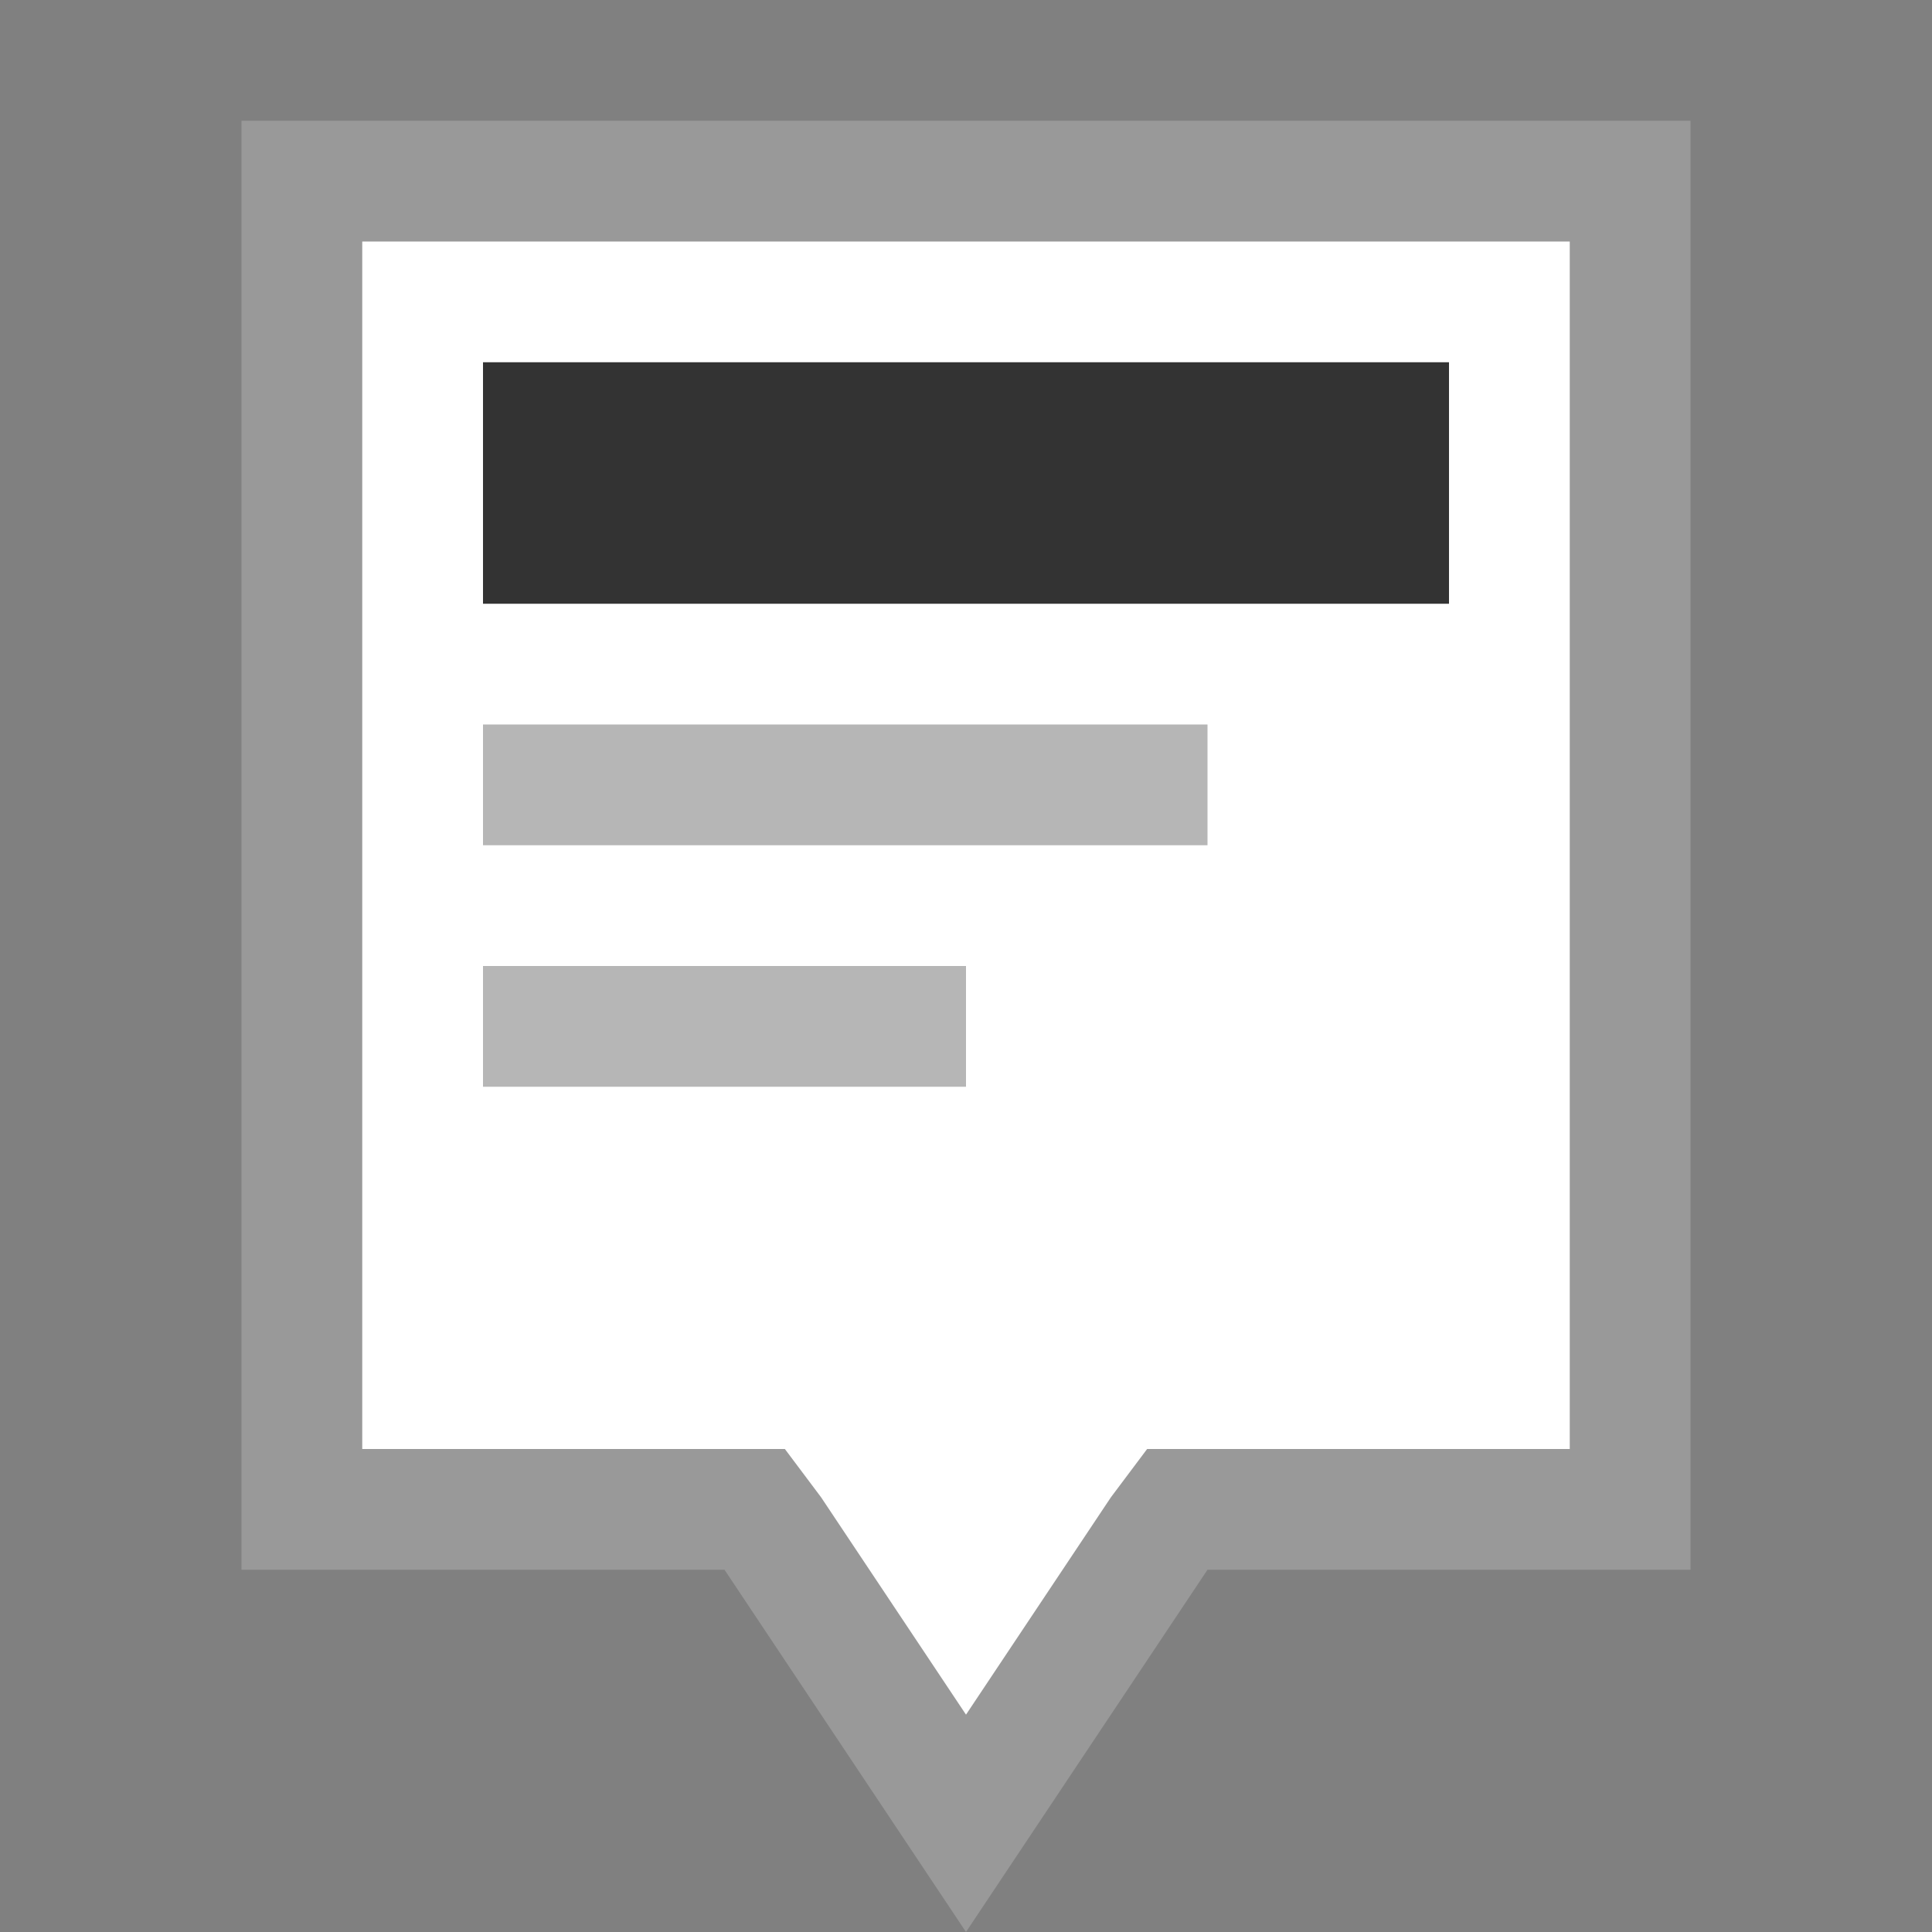 <svg xmlns="http://www.w3.org/2000/svg" viewBox="0 0 16 16">
<rect x="0" y="0" width="16" height="16" fill="#808080" stroke="none"/>
<g>
	<polygon fill="#FFF" points="6.3,12.5 2.5,12.5 2.5,1.5 13.5,1.5 13.5,12.5 9.7,12.5 8,15.1 	"/>
	<path fill="#999999" d="M13,2v10h-3H9.5l-0.3,0.4L8,14.2l-1.2-1.8L6.5,12H6H3V2H13 M14,1H2v12h4l2,3l2-3h4V1L14,1z"/>
</g>
<rect x="4" y="3" fill="#333333" width="8" height="2"/>
<rect x="4" y="6" fill="#B6B6B6" width="6" height="1"/>
<rect x="4" y="8" fill="#B6B6B6" width="4" height="1"/>
</svg>
